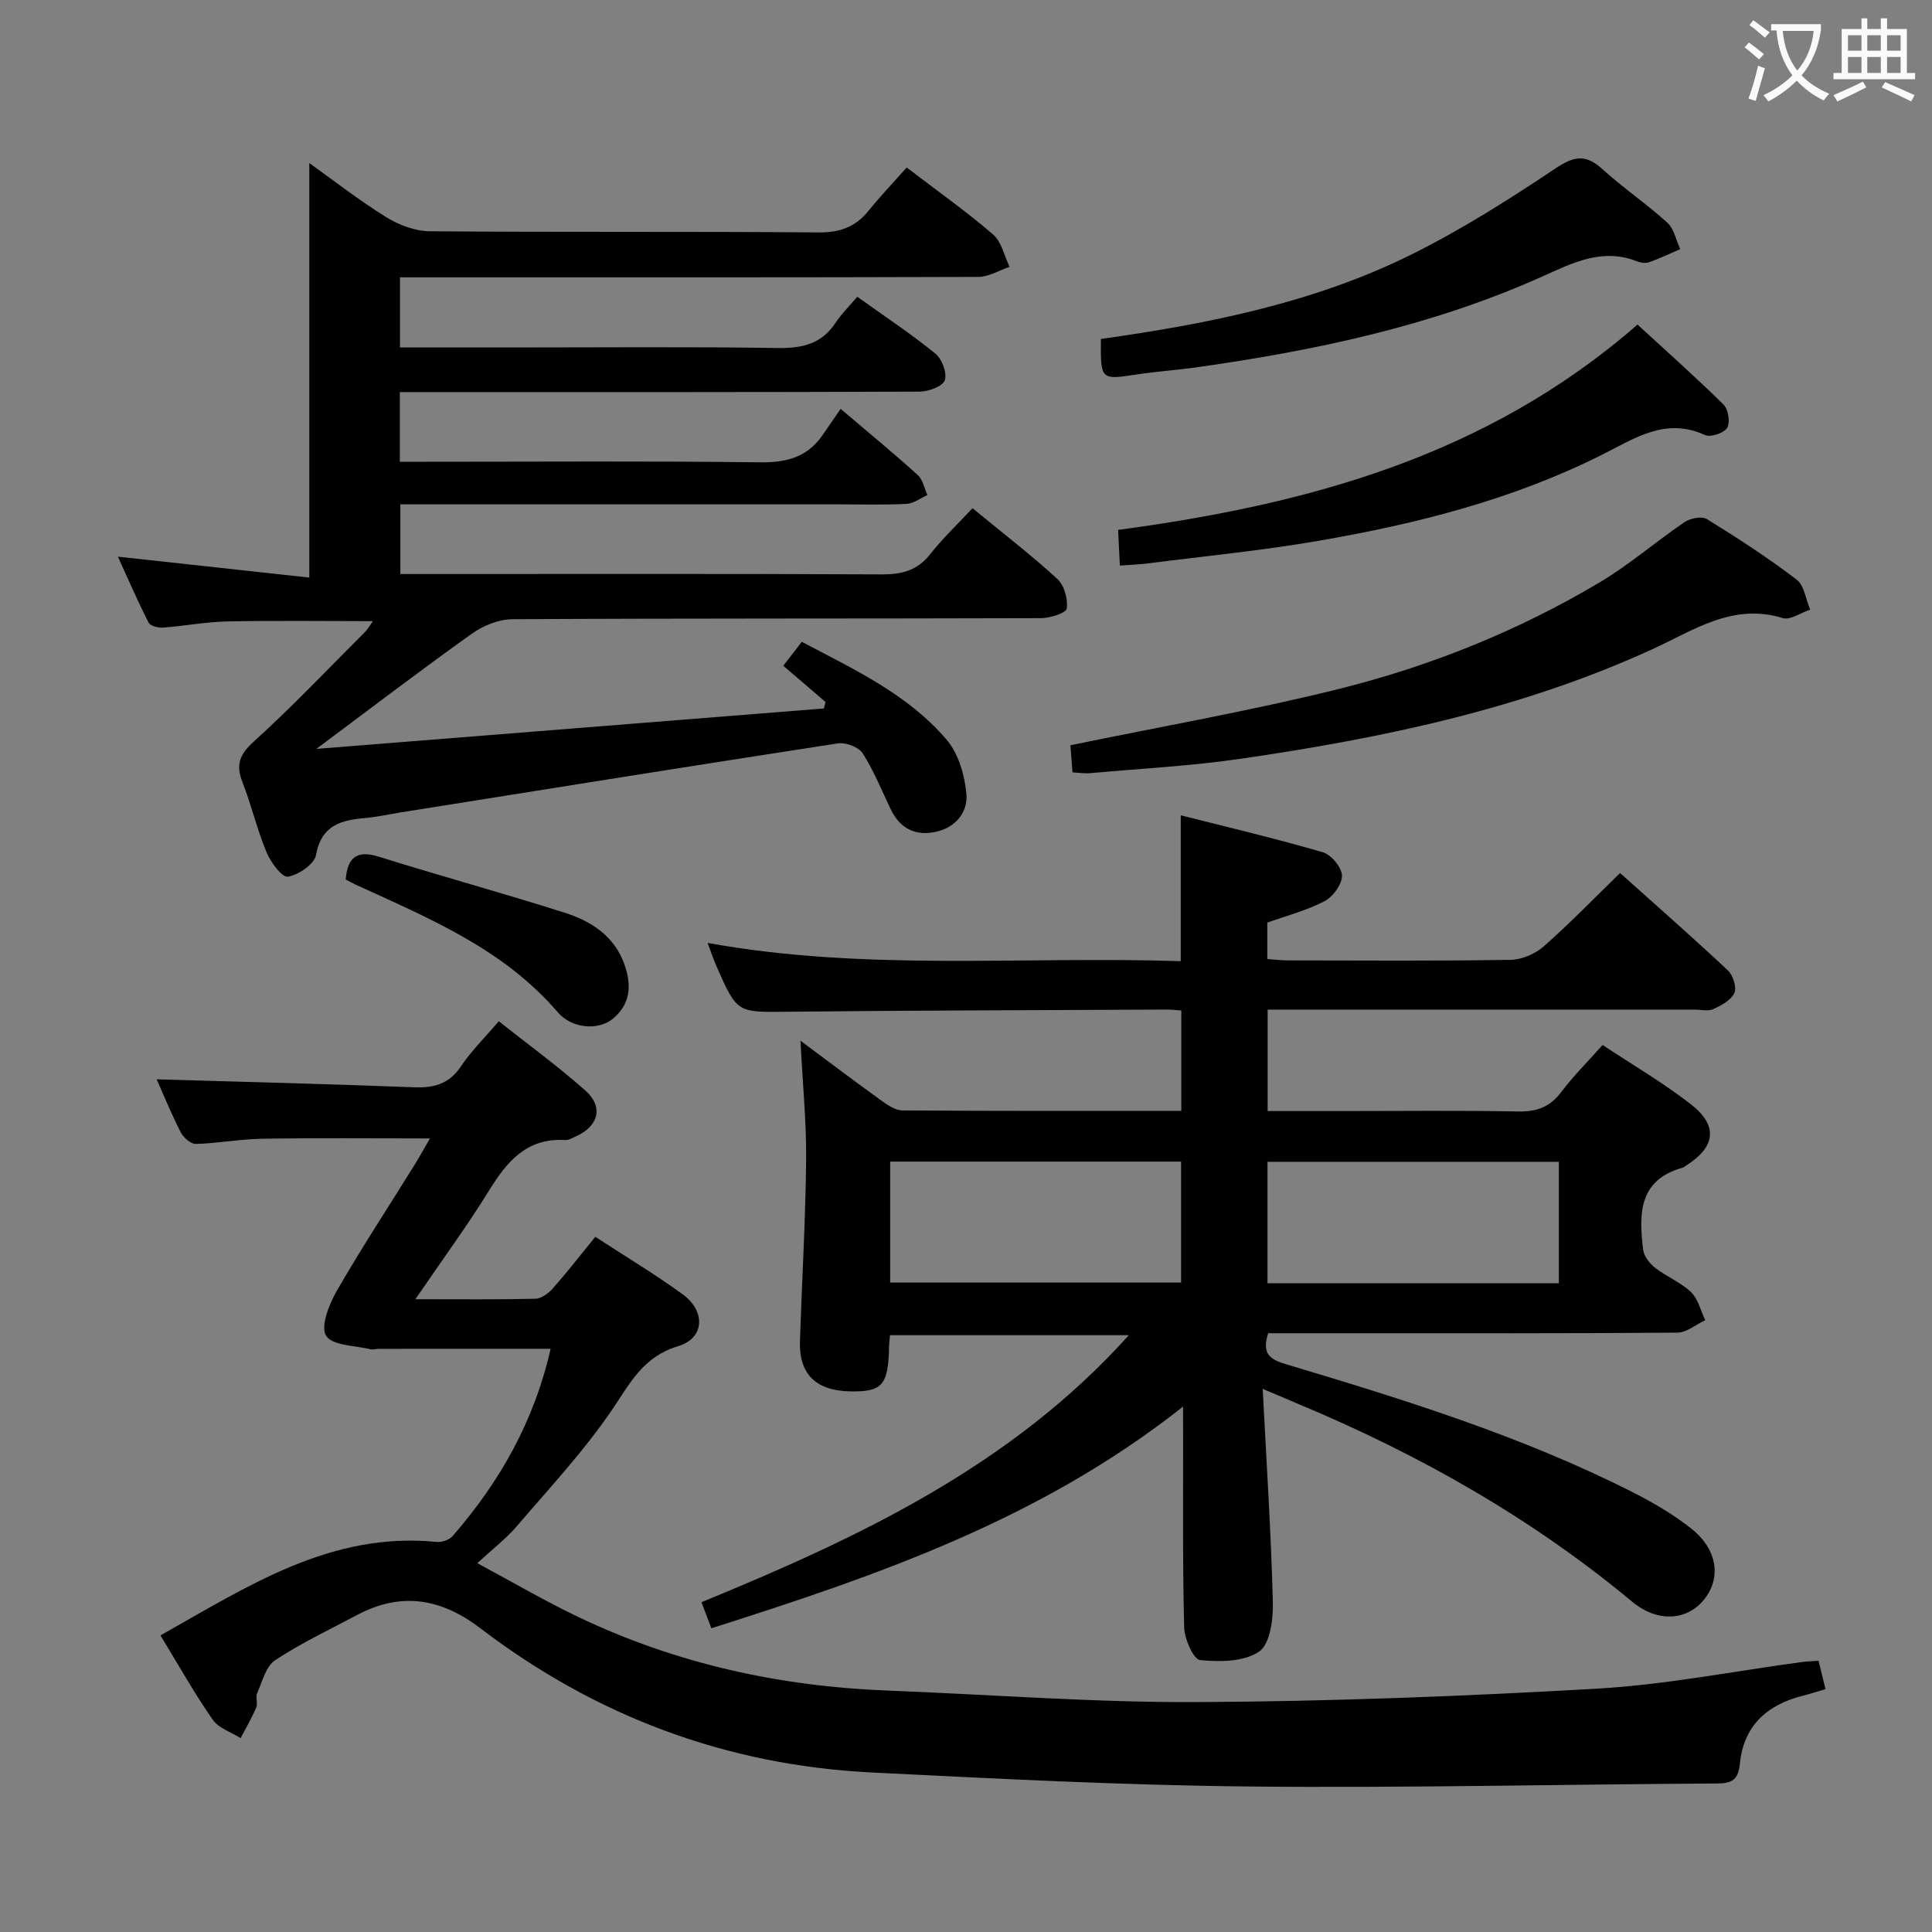<svg enable-background="new 0 0 400 400" viewBox="0 0 400 400" xmlns="http://www.w3.org/2000/svg"><rect x="0" y="0" width="400" height="400" fill="#808080" stroke="none"/><g fill="#010000"><path d="m244.93 291.23c-29.66 23.44-63.27 34.95-97.65 45.89-.7-1.85-1.32-3.48-2.05-5.4 32.65-13.4 64.16-28.21 88.48-55.28-16.5 0-32.81 0-49.44 0-.07.79-.18 1.58-.2 2.37-.15 7.96-1.39 9.39-8.06 9.26-7.11-.14-10.61-3.58-10.39-10.42.41-12.47 1.15-24.94 1.28-37.42.08-7.89-.72-15.79-1.17-24.76 6.14 4.57 11.39 8.54 16.74 12.39 1.29.93 2.89 2.03 4.35 2.04 19.14.14 38.28.09 57.76.09 0-7.02 0-13.73 0-20.77-1.07-.08-2.03-.21-2.98-.2-26.16.13-52.32.17-78.47.45-10.49.11-10.5.34-14.77-9.37-.65-1.48-1.16-3.02-1.86-4.88 32.71 5.93 65.3 2.7 97.96 3.78 0-10.2 0-19.77 0-30.2 9.78 2.48 19.67 4.81 29.42 7.65 1.74.51 3.92 3.13 3.96 4.82.04 1.79-1.84 4.37-3.57 5.29-3.62 1.91-7.69 2.95-11.89 4.46v7.54c1.46.1 2.91.28 4.36.28 15.33.02 30.66.13 45.99-.11 2.34-.04 5.11-1.23 6.89-2.8 5.35-4.7 10.3-9.84 15.8-15.18 7.33 6.57 14.94 13.24 22.32 20.16 1.07 1 1.87 3.51 1.34 4.67-.67 1.49-2.68 2.58-4.35 3.34-1.11.5-2.62.11-3.96.11-27.49 0-54.99 0-82.48 0-1.82 0-3.64 0-5.84 0v21h15.86c12 0 24-.15 35.99.09 3.82.07 6.57-.89 8.91-3.99 2.49-3.3 5.45-6.25 8.59-9.78 6.22 4.13 12.54 7.82 18.27 12.27 5.69 4.42 5.13 8.8-.89 12.64-.28.18-.55.42-.85.51-9.14 2.55-9.01 9.66-8.14 16.95.16 1.36 1.35 2.88 2.5 3.78 2.35 1.83 5.29 2.98 7.41 5.01 1.48 1.42 2 3.84 2.95 5.82-1.93.9-3.85 2.57-5.78 2.58-22.66.18-45.32.12-67.98.12-5.63 0-11.26 0-16.72 0-1.27 3.96 0 5.31 3.53 6.37 24.5 7.33 48.94 14.91 71.86 26.51 4.27 2.16 8.5 4.63 12.24 7.6 5.49 4.36 6.22 10.4 2.45 14.85-3.55 4.19-9.52 4.58-14.73.25-20.79-17.29-44-30.42-68.85-40.82-2.11-.88-4.2-1.78-7.64-3.24.79 15.4 1.73 29.77 2.1 44.16.09 3.52-.57 8.68-2.84 10.23-3.11 2.13-8.15 2.17-12.23 1.76-1.36-.14-3.23-4.37-3.29-6.77-.34-13.16-.2-26.32-.22-39.49-.02-1.63-.02-3.23-.02-6.21zm-60.63-25.69h60.23c0-8.61 0-16.82 0-25.04-20.27 0-40.13 0-60.23 0zm138.44-25c-20.25 0-40.27 0-60.32 0v25.14h60.32c0-8.48 0-16.71 0-25.14z"/><path d="m201.35 105.22c6.4 5.26 12.2 9.73 17.58 14.66 1.42 1.31 2.19 4.15 1.93 6.11-.12.91-3.42 1.98-5.28 1.99-36.49.12-72.99.02-109.48.22-2.84.02-6.06 1.33-8.42 3.01-10.41 7.41-20.57 15.18-32.18 23.84 35.94-2.86 70.51-5.62 105.08-8.37.11-.45.23-.89.34-1.34-2.8-2.4-5.6-4.8-8.75-7.5 1.29-1.67 2.46-3.18 3.83-4.96 10.86 5.73 21.98 10.87 29.99 20.27 2.45 2.87 3.75 7.35 4.09 11.22.33 3.73-2.17 6.96-6.33 7.85-4.32.93-7.46-.74-9.37-4.74-1.86-3.89-3.48-7.94-5.79-11.54-.82-1.28-3.5-2.28-5.11-2.03-30.17 4.63-60.31 9.48-90.46 14.28-2.46.39-4.91.95-7.38 1.17-5.02.44-9.09 1.47-10.21 7.65-.34 1.9-3.61 4.13-5.82 4.5-1.2.2-3.56-2.96-4.41-5.02-1.97-4.72-3.14-9.77-5-14.54-1.41-3.61-.64-5.71 2.34-8.41 7.99-7.25 15.42-15.1 23.06-22.73.54-.54.91-1.24 1.6-2.21-10.37 0-20.26-.14-30.14.06-4.46.09-8.9.96-13.37 1.28-.98.07-2.59-.36-2.94-1.06-2.22-4.36-4.17-8.87-6.34-13.63 13.77 1.5 26.73 2.92 39.63 4.33 0-29.19 0-57.35 0-85.82 5 3.57 10.27 7.7 15.92 11.2 2.63 1.63 6 2.9 9.05 2.92 26.83.22 53.66.02 80.48.24 4.4.03 7.61-1.12 10.32-4.47 2.5-3.09 5.25-5.97 7.91-8.97 6.64 5.07 12.5 9.21 17.89 13.87 1.75 1.52 2.31 4.42 3.42 6.69-2.16.73-4.32 2.09-6.49 2.09-37.83.13-75.65.09-113.48.09-1.96 0-3.92 0-6.25 0v14.52h22.25c18.66 0 37.33-.17 55.99.11 5.09.08 9.07-.85 11.96-5.25 1.18-1.8 2.76-3.33 4.48-5.36 5.79 4.15 11.18 7.71 16.17 11.77 1.37 1.11 2.45 4.02 1.95 5.52-.42 1.25-3.36 2.34-5.18 2.35-33.83.14-67.66.1-101.48.1-1.95 0-3.9 0-6.17 0v14.42h6.08c22.83 0 45.66-.17 68.49.12 5.45.07 9.74-1.04 12.9-5.56 1.24-1.77 2.46-3.55 3.8-5.51 6.18 5.26 11.18 9.36 15.96 13.7 1.06.96 1.36 2.75 2 4.15-1.43.63-2.83 1.74-4.28 1.82-4.65.24-9.33.1-13.99.1-28.16 0-56.32 0-84.49 0-1.98 0-3.96 0-6.36 0v14.42h5.67c31.33 0 62.66-.07 93.98.08 4.14.02 7.33-.78 10-4.12 2.54-3.25 5.58-6.13 8.81-9.58z"/><path d="m86 268.99c8.99 0 16.94.09 24.88-.1 1.22-.03 2.68-1.13 3.57-2.13 2.95-3.34 5.69-6.87 8.8-10.69 6.2 4.04 12.31 7.71 18.06 11.88 4.84 3.51 4.6 9.1-.91 10.76-7.2 2.17-9.86 7.52-13.6 13.05-5.82 8.61-13.03 16.3-19.81 24.24-2.14 2.5-4.81 4.54-8.17 7.64 7.31 3.92 13.96 7.82 20.89 11.13 20.21 9.66 41.64 14.37 63.97 15.24 21.43.83 42.86 2.5 64.29 2.39 27.6-.14 55.22-1.21 82.78-2.79 14.21-.82 28.3-3.63 42.45-5.52.99-.13 1.99-.15 3.31-.25.46 1.87.91 3.73 1.44 5.88-1.7.5-3.25 1-4.82 1.4-7.35 1.86-12.14 6.26-12.9 13.98-.32 3.28-1.52 4.13-4.63 4.15-32.47.18-64.95.96-97.41.62-25.93-.27-51.87-1.61-77.78-2.9-30.03-1.51-57.07-11.63-80.96-29.86-8.12-6.19-16.39-7.59-25.5-2.75-5.71 3.03-11.6 5.81-16.97 9.36-1.93 1.27-2.67 4.43-3.74 6.83-.38.84.18 2.1-.18 2.95-.93 2.18-2.14 4.25-3.24 6.36-1.97-1.24-4.56-2.05-5.78-3.81-3.78-5.44-7.03-11.24-10.82-17.46 18.1-10.17 35.25-21.53 57.15-19.35 1.08.11 2.64-.42 3.33-1.21 9.75-11.18 16.89-23.74 20.3-38.78-12.15 0-23.93 0-35.71.01-.5 0-1.03.22-1.49.11-3.25-.81-7.95-.74-9.28-2.81-1.21-1.89.6-6.5 2.19-9.27 5.05-8.79 10.63-17.27 15.98-25.89 1.12-1.79 2.13-3.65 3.33-5.7-11.83 0-23.22-.12-34.6.06-4.63.07-9.25.95-13.88 1.08-1.04.03-2.56-1.32-3.12-2.41-1.96-3.83-3.59-7.83-4.98-10.97 17.64.52 35.49.96 53.32 1.65 4.17.16 7.26-.71 9.7-4.37 2.1-3.15 4.87-5.85 7.81-9.3 6.12 4.85 12.27 9.32 17.93 14.35 3.78 3.35 2.74 7.33-1.87 9.44-.75.34-1.57.85-2.33.8-7.95-.46-12.05 4.44-15.79 10.53-4.58 7.39-9.77 14.45-15.21 22.43z"/><path d="m222.05 159.91c-.18-2.29-.34-4.37-.44-5.61 18.77-3.88 37.22-7.1 55.35-11.6 19.08-4.74 37.34-12.06 54.29-22.16 6.12-3.65 11.57-8.4 17.48-12.42 1.2-.81 3.59-1.31 4.64-.66 6.36 3.92 12.65 8.01 18.59 12.53 1.6 1.21 1.91 4.11 2.82 6.23-1.92.63-4.14 2.23-5.71 1.74-10.3-3.18-18.41 2.53-26.83 6.39-27.15 12.47-55.99 18.46-85.27 22.73-10.33 1.51-20.81 2.05-31.22 2.99-1.13.11-2.28-.08-3.7-.16z"/><path d="m231.86 117.1c-.15-2.9-.26-5.2-.37-7.39 39.07-5.25 76.22-15.18 107.54-42.51 6.04 5.55 12.07 10.9 17.8 16.55.99.98 1.43 3.71.77 4.82-.65 1.09-3.43 2.02-4.59 1.5-8.16-3.7-14.37.58-21.23 4.03-18.52 9.32-38.48 14.37-58.79 17.87-11.76 2.03-23.68 3.18-35.53 4.7-1.63.2-3.27.25-5.6.43z"/><path d="m227.93 70.18c22.37-3.16 44.18-7.51 64.27-17.48 10.36-5.14 20.23-11.4 29.86-17.84 3.87-2.59 6.25-2.97 9.69.15 4.3 3.9 9.15 7.19 13.45 11.09 1.4 1.27 1.81 3.63 2.68 5.48-2.15.92-4.27 1.94-6.47 2.72-.71.25-1.72.11-2.46-.18-7.22-2.86-13.3.29-19.71 3.16-22.89 10.26-47.19 15.36-71.89 18.82-3.94.55-7.93.81-11.87 1.41-7.63 1.16-7.62 1.22-7.55-7.33z"/><path d="m71.57 182.09c.41-4.63 2.33-6.14 6.89-4.71 12.8 4.01 25.75 7.54 38.52 11.61 5.46 1.74 10.23 4.82 12.31 10.71 1.51 4.28 1.28 8.22-2.48 11.28-2.88 2.34-8.34 2.08-11.35-1.42-11.26-13.13-26.68-19.46-41.78-26.38-.72-.33-1.41-.73-2.11-1.09z"/></g><path d="m362.1 8.8c1.1.8 2.1 1.6 3.1 2.4l-1 1.1c-1.3-1.1-2.3-2-3-2.5zm1.9 4.8c.5.2.9.4 1.4.5-.6 2.3-1.3 4.5-1.9 6.8l-1.5-.5c.8-2.1 1.4-4.3 2-6.8zm-1-9.4c1.3.9 2.4 1.8 3.4 2.5l-1 1.1c-1.4-1.2-2.4-2.1-3.2-2.6zm3.7 2.2v-1.4h10.3v1.2c-.5 3.6-1.8 6.8-4 9.4 1.5 1.6 3.4 2.8 5.7 3.8-.3.4-.7.8-1.1 1.4-2.3-1.1-4.1-2.5-5.6-4.1-1.6 1.6-3.6 3.1-5.9 4.3-.3-.5-.7-.9-1-1.3 2.4-1.1 4.4-2.5 6-4.1-1.9-2.5-3-5.6-3.3-9.3h-1.1zm8.8 0h-6.4c.3 3.3 1.3 6 3 8.2 2-2.3 3.1-5.1 3.4-8.2z" fill="#fbfafa"/><path d="m385.3 3.8h1.3v2.2h2.8v-2.2h1.3v2.2h4.1v9.1h1.7v1.3h-16.9v-1.3h1.7v-9.1h4.1v-2.2zm.4 13.1.7 1.2c-1.8.9-3.8 1.9-6 2.9-.2-.4-.5-.8-.8-1.3 2.3-1 4.3-1.9 6.1-2.8zm-3.1-6.4h2.8v-3.2h-2.8zm0 4.6h2.8v-3.3h-2.8zm4-4.6h2.8v-3.2h-2.8zm0 4.6h2.8v-3.3h-2.8zm3.7 1.9c2.1.9 4.1 1.8 6.1 2.7l-.7 1.3c-2.2-1.1-4.2-2-6.1-2.9zm3.2-9.7h-2.8v3.2h2.8zm-2.8 7.8h2.8v-3.3h-2.8z" fill="#fbfafa"/></svg>